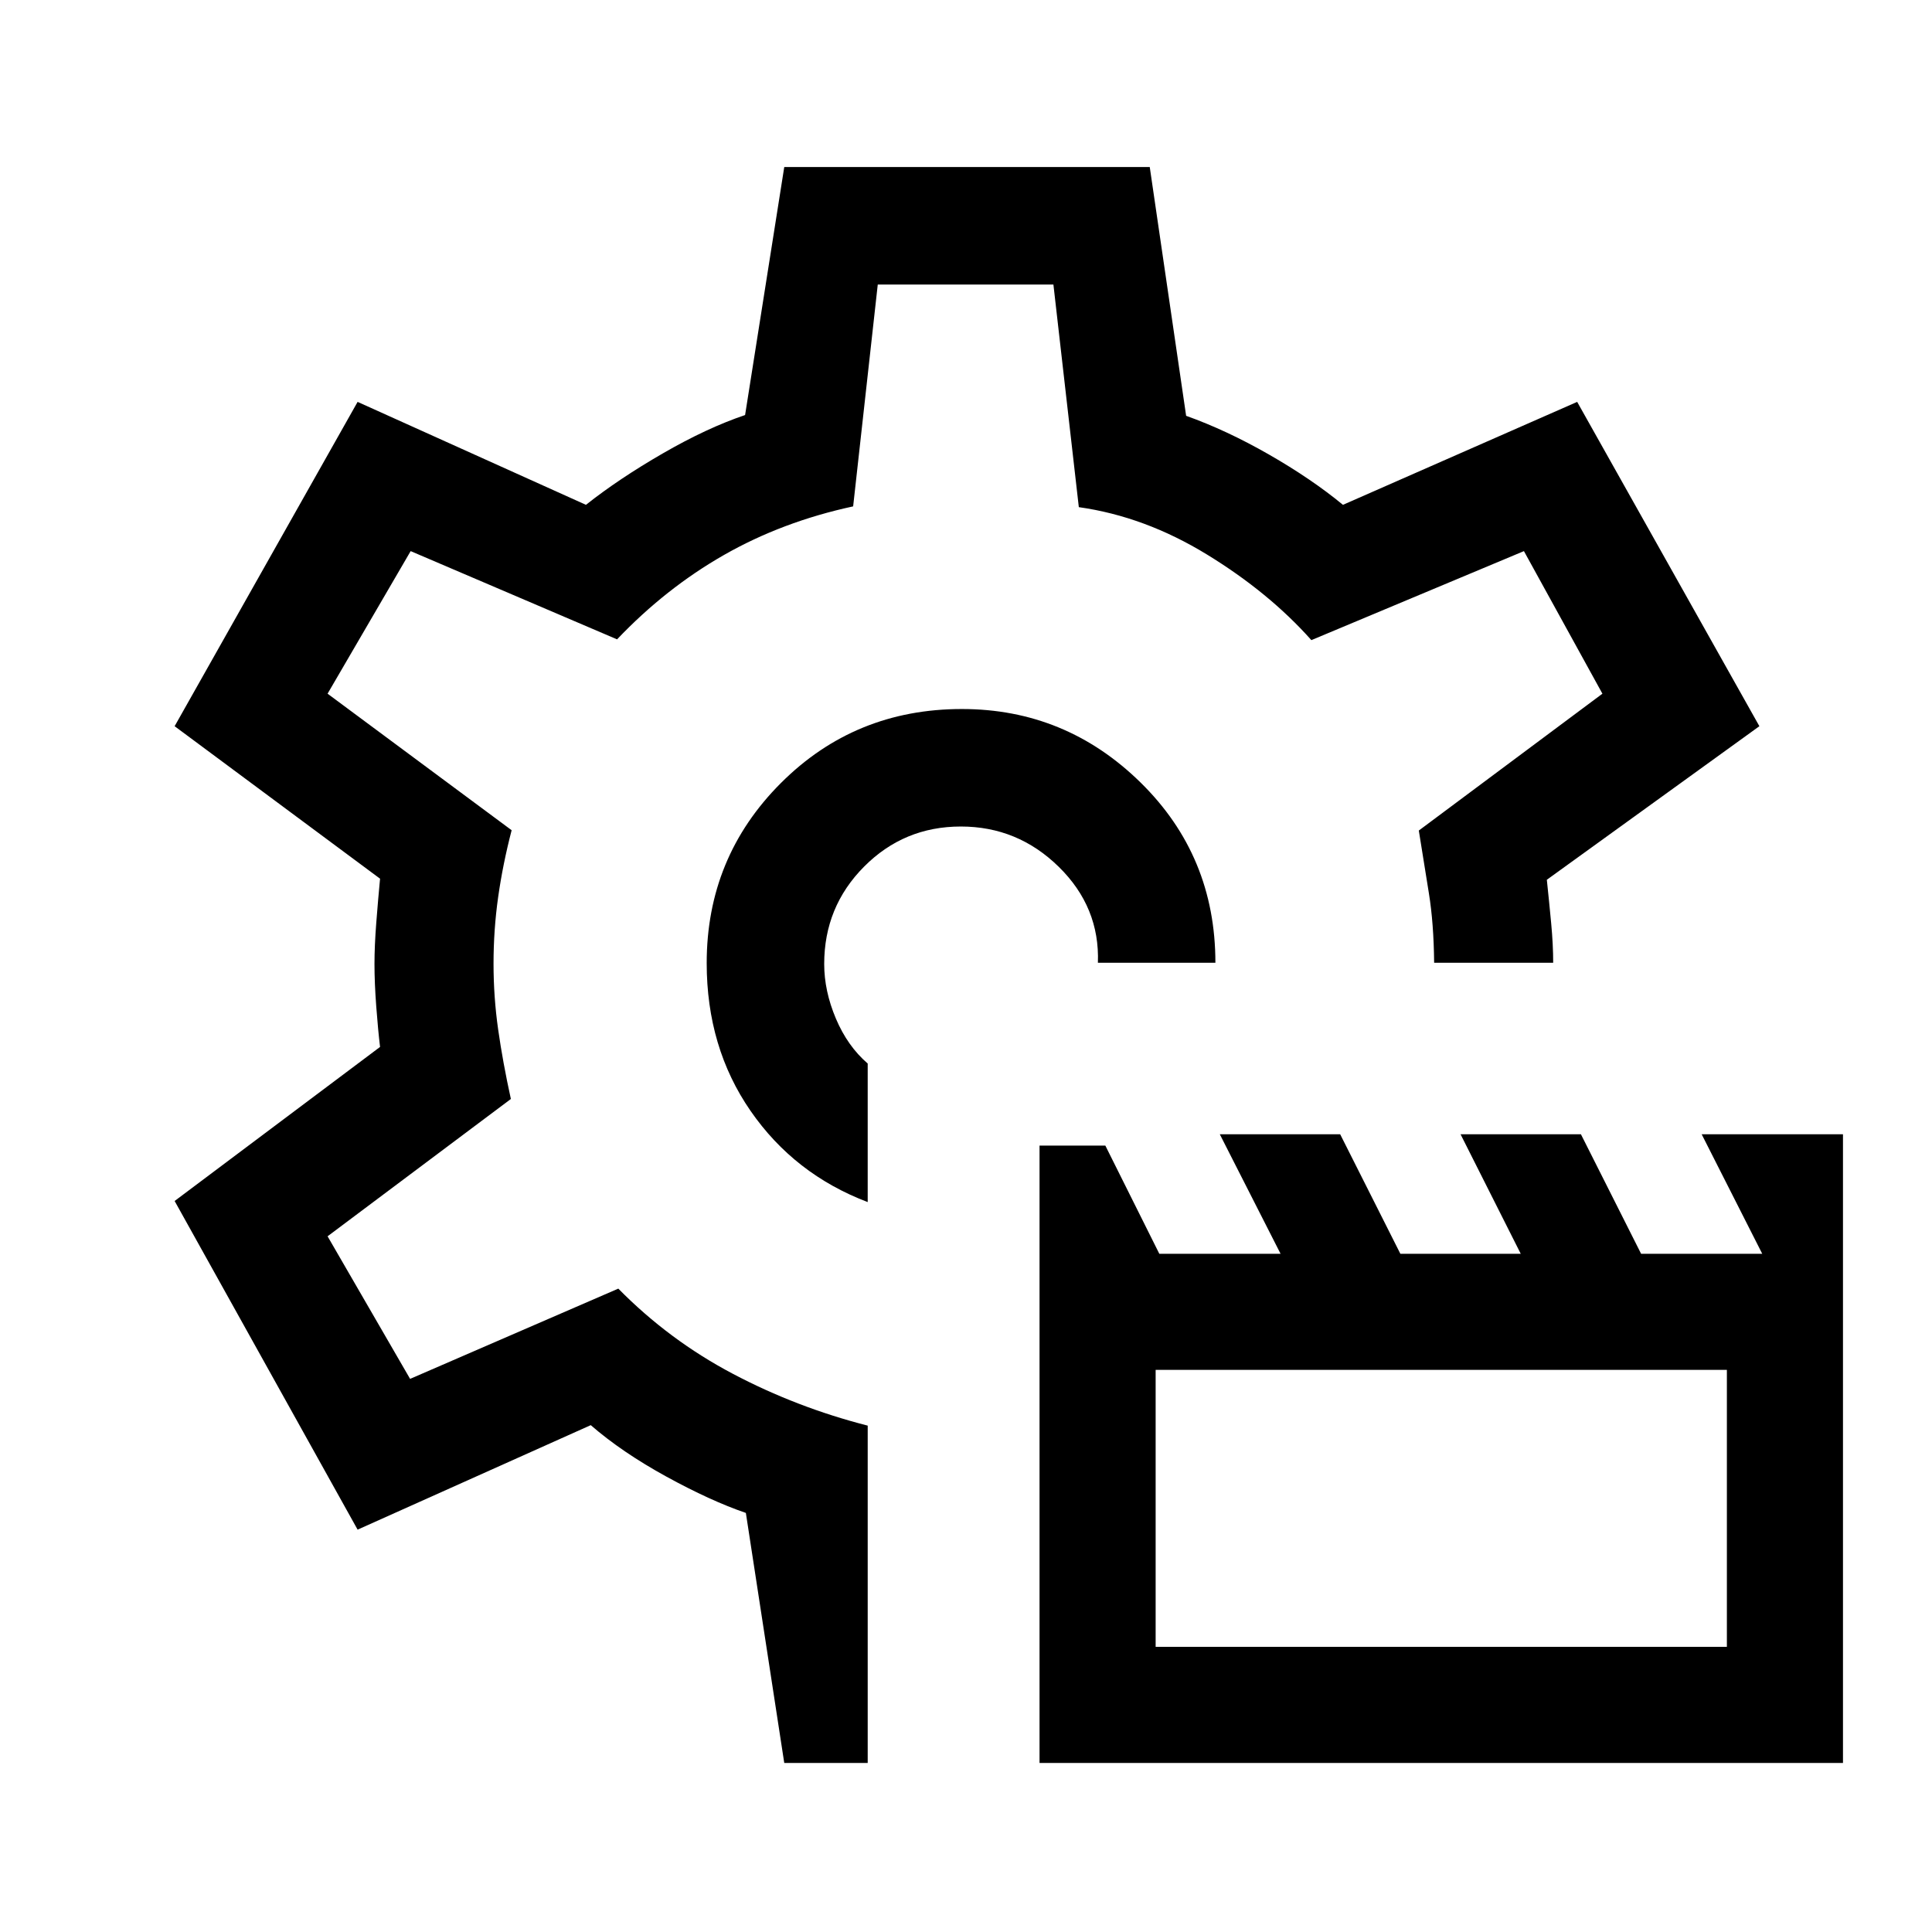<svg xmlns="http://www.w3.org/2000/svg" height="48" viewBox="0 -960 960 960" width="48"><path d="M516.539-84.001V-390.77h32.692L576.061-337h60.246l-30.192-59.384h59.813L695.835-337h59.812l-29.906-59.384h59.813L815.46-337h60.185l-30.093-59.384h70.215v312.383H516.539Zm57.691-57.692h283.846v-137.616H574.23v137.616ZM480-481Zm-2.053-126.691q-53.191 0-89.991 36.848-36.801 36.848-36.801 89.396 0 41.908 21.769 73.408 21.769 31.499 58.23 45.345v-68.845q-10-8.615-15.808-22.341-5.807-13.727-5.807-27.12 0-28.429 19.819-48.368 19.818-19.939 48.076-19.939t48.681 20.048q20.423 20.048 19.423 47.644h58.384q0-53.077-37.2-89.576-37.2-36.5-88.775-36.5Zm-88.254 523.69-19.077-124.231q-17.538-6-39.539-18.073-22.002-12.074-37.538-25.543l-115.846 51.923-90.922-163.306 102.077-76.549q-1-8.274-1.885-20.03-.885-11.756-.885-21.165 0-9.023.885-20.435.885-11.413 1.885-21.975L86.771-599.154l90.922-161.152 113.461 51.154q16.308-12.924 38.231-25.578 21.924-12.654 40.847-19.038l19.461-123.231h181.614l18.077 123.615q20.077 7.154 41.154 19.231 21.077 12.077 36.769 25.001l116.384-51.154 90.538 161.152-105.615 76.308q1.154 10.923 2.154 21.575t1 19.656h-59.153q-.2-19.627-2.6-34.467-2.4-14.841-5.015-31.225l91.23-68-39-70.847-105.615 44.231q-21.077-23.692-51.919-42.564-30.843-18.872-63.637-23.513l-12.626-110.615h-87.279l-12.231 110.231q-35.23 7.615-64.192 24.153-28.961 16.539-53.115 41.924l-102.564-43.847-41.282 70.847 91.461 67.846q-4.385 16.846-6.692 33.153-2.308 16.308-2.308 33.178 0 16.521 2.308 32.749 2.307 16.227 6.307 34.458l-91.076 68.23 41 70.847 103.461-44.847q25.231 25.616 56.962 42.347 31.73 16.73 66.961 25.73v167.615h-41.461Z"/></svg>